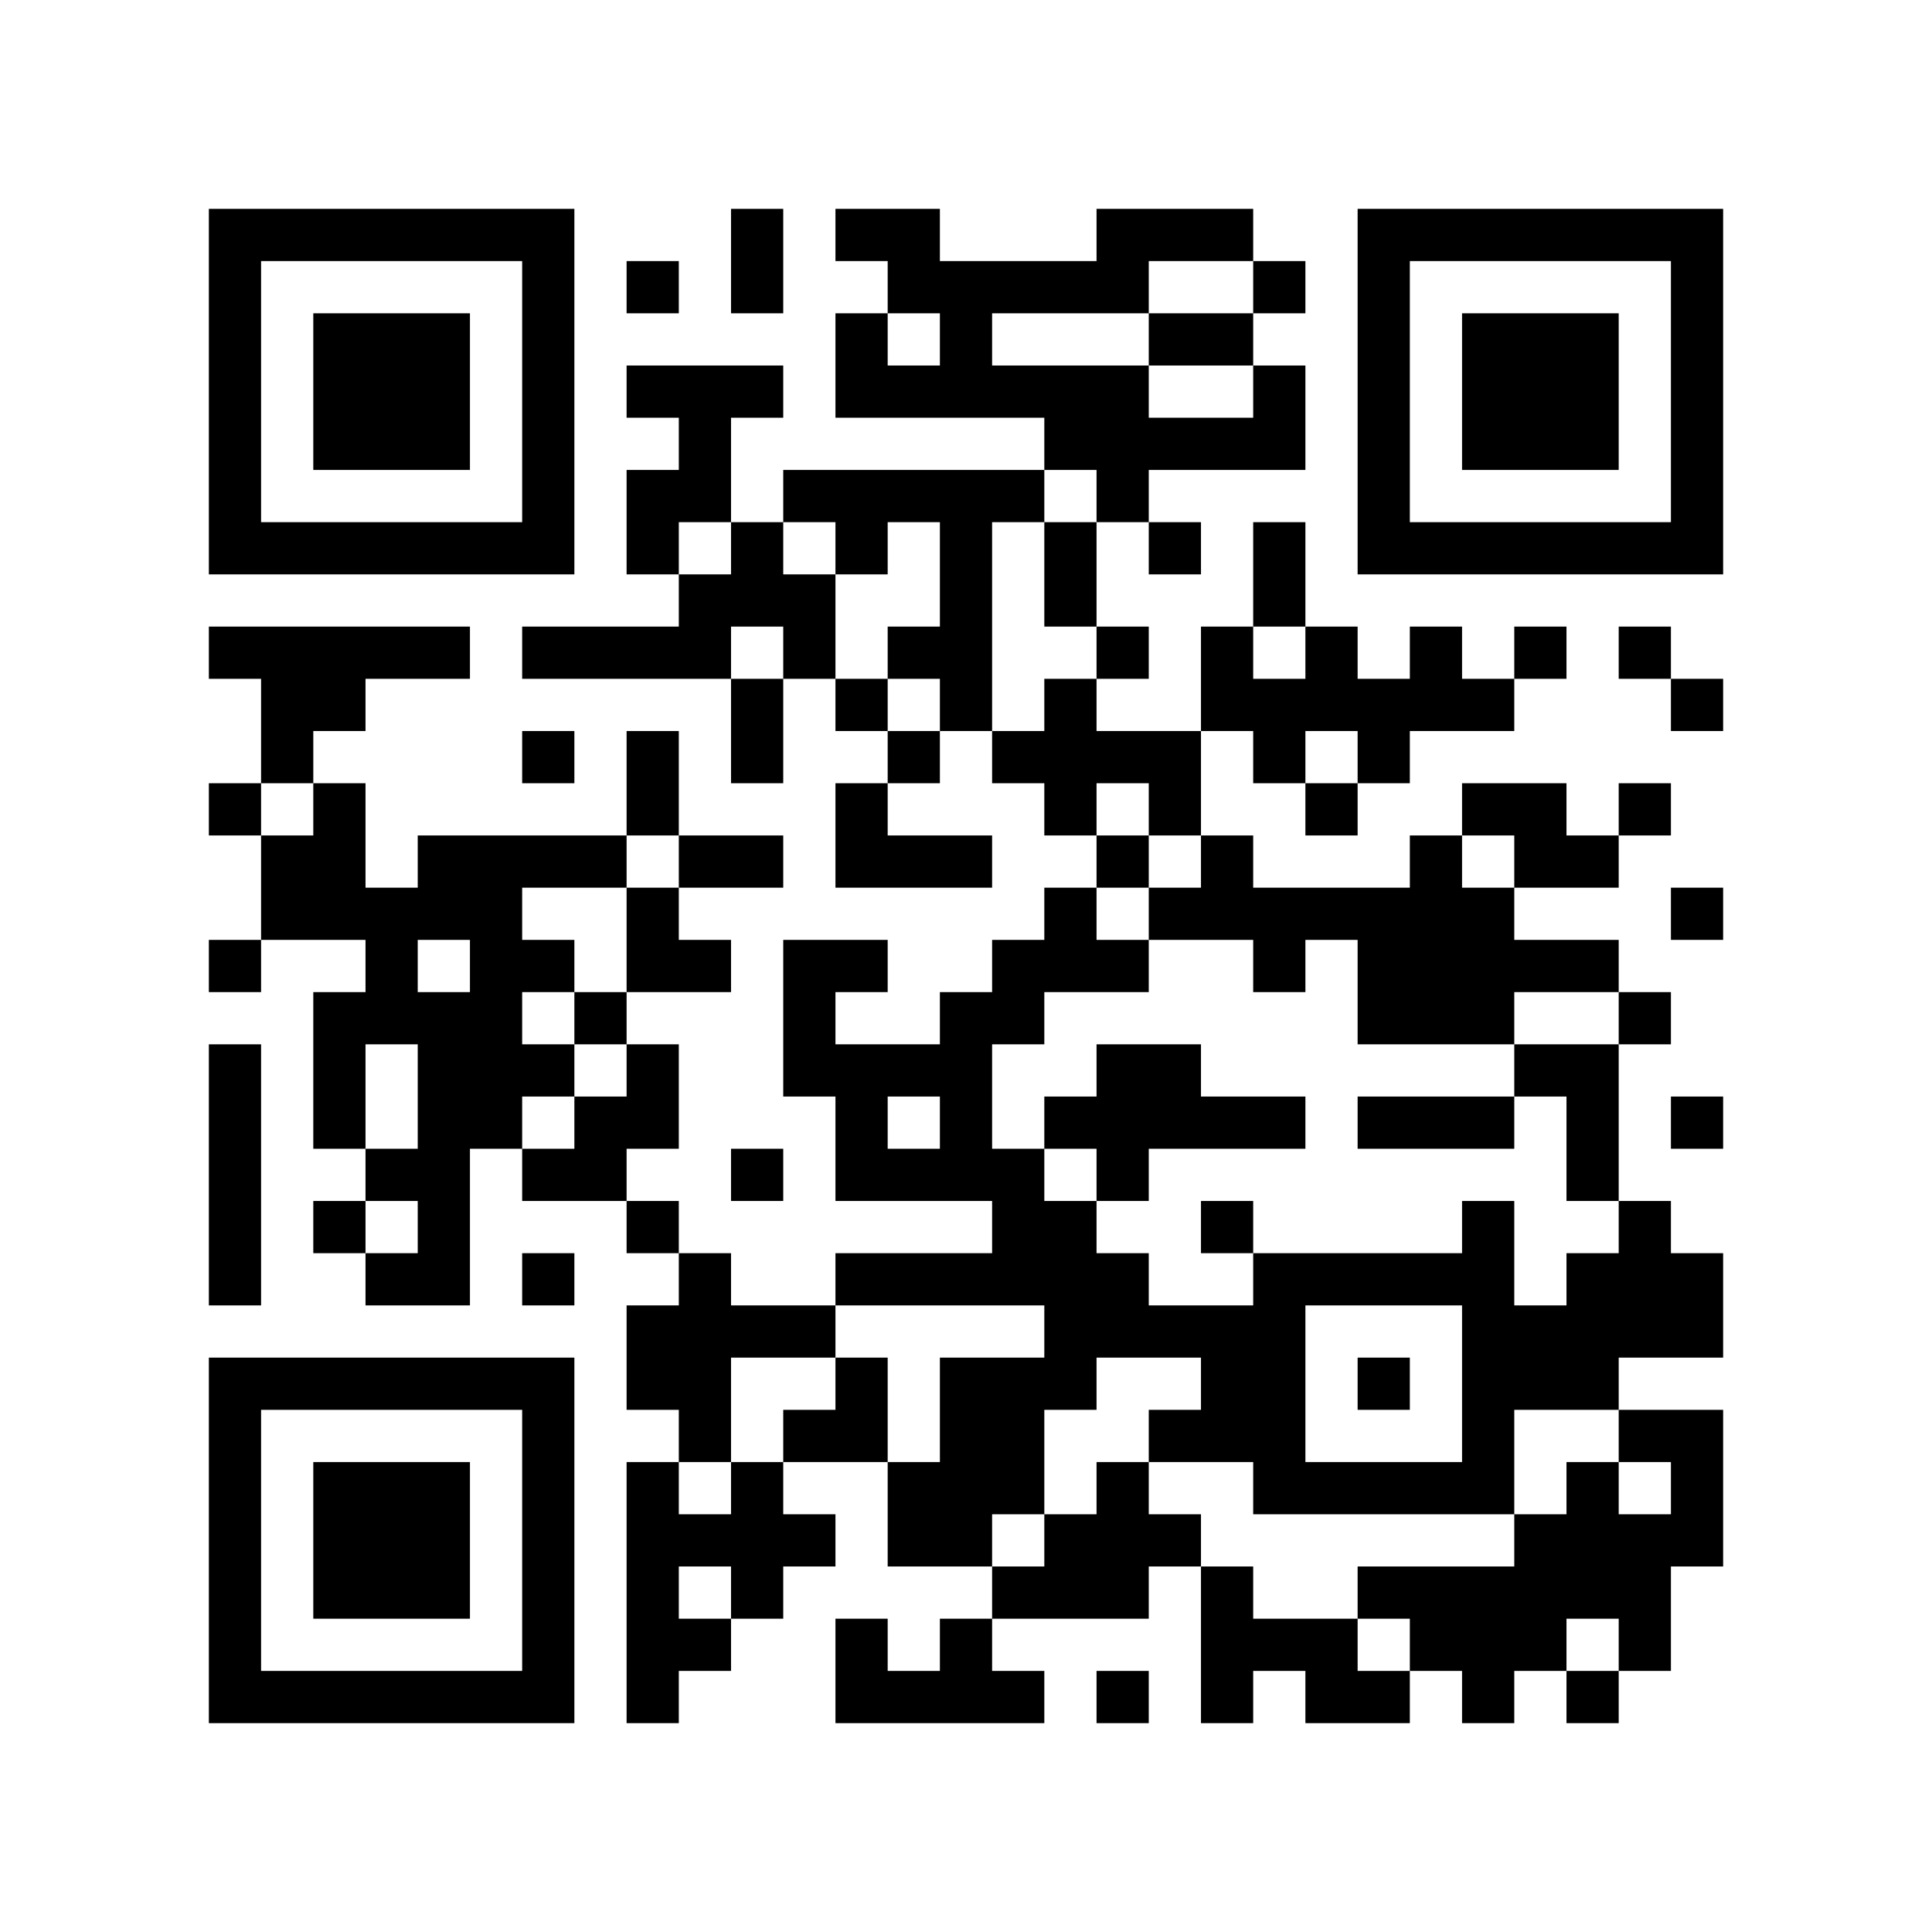 <?xml version="1.0" encoding="UTF-8" standalone="no"?>
<svg xmlns="http://www.w3.org/2000/svg" width="148" height="148" viewBox="0 0 37 37" preserveAspectRatio="none" version="1.1">
    <rect x="0" y="0" width="37" height="37" fill="#ffffff"/>
    <path d="M 4 4 L 4 5 L 4 6 L 4 7 L 4 8 L 4 9 L 4 10 L 4 11 L 5 11 L 6 11 L 7 11 L 8 11 L 9 11 L 10 11 L 11 11 L 11 10 L 11 9 L 11 8 L 11 7 L 11 6 L 11 5 L 11 4 L 10 4 L 9 4 L 8 4 L 7 4 L 6 4 L 5 4 L 4 4 z M 14 4 L 14 5 L 14 6 L 15 6 L 15 5 L 15 4 L 14 4 z M 16 4 L 16 5 L 17 5 L 17 6 L 18 6 L 18 7 L 17 7 L 17 6 L 16 6 L 16 7 L 16 8 L 17 8 L 18 8 L 19 8 L 20 8 L 20 9 L 21 9 L 21 10 L 22 10 L 22 9 L 23 9 L 24 9 L 25 9 L 25 8 L 25 7 L 24 7 L 24 8 L 23 8 L 22 8 L 22 7 L 21 7 L 20 7 L 19 7 L 19 6 L 20 6 L 21 6 L 22 6 L 22 5 L 23 5 L 24 5 L 24 4 L 23 4 L 22 4 L 21 4 L 21 5 L 20 5 L 19 5 L 18 5 L 18 4 L 17 4 L 16 4 z M 24 5 L 24 6 L 25 6 L 25 5 L 24 5 z M 24 6 L 23 6 L 22 6 L 22 7 L 23 7 L 24 7 L 24 6 z M 22 10 L 22 11 L 23 11 L 23 10 L 22 10 z M 21 10 L 20 10 L 20 11 L 20 12 L 21 12 L 21 11 L 21 10 z M 21 12 L 21 13 L 22 13 L 22 12 L 21 12 z M 21 13 L 20 13 L 20 14 L 19 14 L 19 15 L 20 15 L 20 16 L 21 16 L 21 15 L 22 15 L 22 16 L 23 16 L 23 15 L 23 14 L 22 14 L 21 14 L 21 13 z M 23 14 L 24 14 L 24 15 L 25 15 L 25 14 L 26 14 L 26 15 L 27 15 L 27 14 L 28 14 L 29 14 L 29 13 L 28 13 L 28 12 L 27 12 L 27 13 L 26 13 L 26 12 L 25 12 L 25 13 L 24 13 L 24 12 L 23 12 L 23 13 L 23 14 z M 24 12 L 25 12 L 25 11 L 25 10 L 24 10 L 24 11 L 24 12 z M 29 13 L 30 13 L 30 12 L 29 12 L 29 13 z M 26 15 L 25 15 L 25 16 L 26 16 L 26 15 z M 23 16 L 23 17 L 22 17 L 22 18 L 23 18 L 24 18 L 24 19 L 25 19 L 25 18 L 26 18 L 26 19 L 26 20 L 27 20 L 28 20 L 29 20 L 29 19 L 30 19 L 31 19 L 31 18 L 30 18 L 29 18 L 29 17 L 28 17 L 28 16 L 27 16 L 27 17 L 26 17 L 25 17 L 24 17 L 24 16 L 23 16 z M 28 16 L 29 16 L 29 17 L 30 17 L 31 17 L 31 16 L 30 16 L 30 15 L 29 15 L 28 15 L 28 16 z M 31 16 L 32 16 L 32 15 L 31 15 L 31 16 z M 31 19 L 31 20 L 32 20 L 32 19 L 31 19 z M 31 20 L 30 20 L 29 20 L 29 21 L 30 21 L 30 22 L 30 23 L 31 23 L 31 22 L 31 21 L 31 20 z M 31 23 L 31 24 L 30 24 L 30 25 L 29 25 L 29 24 L 29 23 L 28 23 L 28 24 L 27 24 L 26 24 L 25 24 L 24 24 L 24 25 L 23 25 L 22 25 L 22 24 L 21 24 L 21 23 L 20 23 L 20 22 L 19 22 L 19 21 L 19 20 L 20 20 L 20 19 L 21 19 L 22 19 L 22 18 L 21 18 L 21 17 L 20 17 L 20 18 L 19 18 L 19 19 L 18 19 L 18 20 L 17 20 L 16 20 L 16 19 L 17 19 L 17 18 L 16 18 L 15 18 L 15 19 L 15 20 L 15 21 L 16 21 L 16 22 L 16 23 L 17 23 L 18 23 L 19 23 L 19 24 L 18 24 L 17 24 L 16 24 L 16 25 L 17 25 L 18 25 L 19 25 L 20 25 L 20 26 L 19 26 L 18 26 L 18 27 L 18 28 L 17 28 L 17 29 L 17 30 L 18 30 L 19 30 L 19 29 L 20 29 L 20 28 L 20 27 L 21 27 L 21 26 L 22 26 L 23 26 L 23 27 L 22 27 L 22 28 L 23 28 L 24 28 L 24 29 L 25 29 L 26 29 L 27 29 L 28 29 L 29 29 L 29 28 L 29 27 L 30 27 L 31 27 L 31 26 L 32 26 L 33 26 L 33 25 L 33 24 L 32 24 L 32 23 L 31 23 z M 31 27 L 31 28 L 32 28 L 32 29 L 31 29 L 31 28 L 30 28 L 30 29 L 29 29 L 29 30 L 28 30 L 27 30 L 26 30 L 26 31 L 27 31 L 27 32 L 28 32 L 28 33 L 29 33 L 29 32 L 30 32 L 30 31 L 31 31 L 31 32 L 32 32 L 32 31 L 32 30 L 33 30 L 33 29 L 33 28 L 33 27 L 32 27 L 31 27 z M 31 32 L 30 32 L 30 33 L 31 33 L 31 32 z M 27 32 L 26 32 L 26 31 L 25 31 L 24 31 L 24 30 L 23 30 L 23 31 L 23 32 L 23 33 L 24 33 L 24 32 L 25 32 L 25 33 L 26 33 L 27 33 L 27 32 z M 23 30 L 23 29 L 22 29 L 22 28 L 21 28 L 21 29 L 20 29 L 20 30 L 19 30 L 19 31 L 20 31 L 21 31 L 22 31 L 22 30 L 23 30 z M 19 31 L 18 31 L 18 32 L 17 32 L 17 31 L 16 31 L 16 32 L 16 33 L 17 33 L 18 33 L 19 33 L 20 33 L 20 32 L 19 32 L 19 31 z M 17 28 L 17 27 L 17 26 L 16 26 L 16 27 L 15 27 L 15 28 L 16 28 L 17 28 z M 15 28 L 14 28 L 14 29 L 13 29 L 13 28 L 12 28 L 12 29 L 12 30 L 12 31 L 12 32 L 12 33 L 13 33 L 13 32 L 14 32 L 14 31 L 13 31 L 13 30 L 14 30 L 14 31 L 15 31 L 15 30 L 16 30 L 16 29 L 15 29 L 15 28 z M 13 28 L 14 28 L 14 27 L 14 26 L 15 26 L 16 26 L 16 25 L 15 25 L 14 25 L 14 24 L 13 24 L 13 25 L 12 25 L 12 26 L 12 27 L 13 27 L 13 28 z M 13 24 L 13 23 L 12 23 L 12 24 L 13 24 z M 12 23 L 12 22 L 13 22 L 13 21 L 13 20 L 12 20 L 12 21 L 11 21 L 11 22 L 10 22 L 10 23 L 11 23 L 12 23 z M 10 22 L 10 21 L 11 21 L 11 20 L 10 20 L 10 19 L 11 19 L 11 18 L 10 18 L 10 17 L 11 17 L 12 17 L 12 16 L 11 16 L 10 16 L 9 16 L 8 16 L 8 17 L 7 17 L 7 16 L 7 15 L 6 15 L 6 16 L 5 16 L 5 17 L 5 18 L 6 18 L 7 18 L 7 19 L 6 19 L 6 20 L 6 21 L 6 22 L 7 22 L 7 21 L 7 20 L 8 20 L 8 21 L 8 22 L 7 22 L 7 23 L 8 23 L 8 24 L 7 24 L 7 25 L 8 25 L 9 25 L 9 24 L 9 23 L 9 22 L 10 22 z M 7 24 L 7 23 L 6 23 L 6 24 L 7 24 z M 5 18 L 4 18 L 4 19 L 5 19 L 5 18 z M 5 16 L 5 15 L 4 15 L 4 16 L 5 16 z M 5 15 L 6 15 L 6 14 L 7 14 L 7 13 L 8 13 L 9 13 L 9 12 L 8 12 L 7 12 L 6 12 L 5 12 L 4 12 L 4 13 L 5 13 L 5 14 L 5 15 z M 12 16 L 13 16 L 13 15 L 13 14 L 12 14 L 12 15 L 12 16 z M 13 16 L 13 17 L 14 17 L 15 17 L 15 16 L 14 16 L 13 16 z M 13 17 L 12 17 L 12 18 L 12 19 L 13 19 L 14 19 L 14 18 L 13 18 L 13 17 z M 12 19 L 11 19 L 11 20 L 12 20 L 12 19 z M 21 17 L 22 17 L 22 16 L 21 16 L 21 17 z M 20 22 L 21 22 L 21 23 L 22 23 L 22 22 L 23 22 L 24 22 L 25 22 L 25 21 L 24 21 L 23 21 L 23 20 L 22 20 L 21 20 L 21 21 L 20 21 L 20 22 z M 24 24 L 24 23 L 23 23 L 23 24 L 24 24 z M 29 21 L 28 21 L 27 21 L 26 21 L 26 22 L 27 22 L 28 22 L 29 22 L 29 21 z M 19 14 L 19 13 L 19 12 L 19 11 L 19 10 L 20 10 L 20 9 L 19 9 L 18 9 L 17 9 L 16 9 L 15 9 L 15 10 L 16 10 L 16 11 L 17 11 L 17 10 L 18 10 L 18 11 L 18 12 L 17 12 L 17 13 L 18 13 L 18 14 L 19 14 z M 18 14 L 17 14 L 17 15 L 18 15 L 18 14 z M 17 15 L 16 15 L 16 16 L 16 17 L 17 17 L 18 17 L 19 17 L 19 16 L 18 16 L 17 16 L 17 15 z M 17 14 L 17 13 L 16 13 L 16 14 L 17 14 z M 16 13 L 16 12 L 16 11 L 15 11 L 15 10 L 14 10 L 14 11 L 13 11 L 13 12 L 12 12 L 11 12 L 10 12 L 10 13 L 11 13 L 12 13 L 13 13 L 14 13 L 14 12 L 15 12 L 15 13 L 16 13 z M 15 13 L 14 13 L 14 14 L 14 15 L 15 15 L 15 14 L 15 13 z M 13 11 L 13 10 L 14 10 L 14 9 L 14 8 L 15 8 L 15 7 L 14 7 L 13 7 L 12 7 L 12 8 L 13 8 L 13 9 L 12 9 L 12 10 L 12 11 L 13 11 z M 26 4 L 26 5 L 26 6 L 26 7 L 26 8 L 26 9 L 26 10 L 26 11 L 27 11 L 28 11 L 29 11 L 30 11 L 31 11 L 32 11 L 33 11 L 33 10 L 33 9 L 33 8 L 33 7 L 33 6 L 33 5 L 33 4 L 32 4 L 31 4 L 30 4 L 29 4 L 28 4 L 27 4 L 26 4 z M 5 5 L 6 5 L 7 5 L 8 5 L 9 5 L 10 5 L 10 6 L 10 7 L 10 8 L 10 9 L 10 10 L 9 10 L 8 10 L 7 10 L 6 10 L 5 10 L 5 9 L 5 8 L 5 7 L 5 6 L 5 5 z M 12 5 L 12 6 L 13 6 L 13 5 L 12 5 z M 27 5 L 28 5 L 29 5 L 30 5 L 31 5 L 32 5 L 32 6 L 32 7 L 32 8 L 32 9 L 32 10 L 31 10 L 30 10 L 29 10 L 28 10 L 27 10 L 27 9 L 27 8 L 27 7 L 27 6 L 27 5 z M 6 6 L 6 7 L 6 8 L 6 9 L 7 9 L 8 9 L 9 9 L 9 8 L 9 7 L 9 6 L 8 6 L 7 6 L 6 6 z M 28 6 L 28 7 L 28 8 L 28 9 L 29 9 L 30 9 L 31 9 L 31 8 L 31 7 L 31 6 L 30 6 L 29 6 L 28 6 z M 31 12 L 31 13 L 32 13 L 32 12 L 31 12 z M 32 13 L 32 14 L 33 14 L 33 13 L 32 13 z M 10 14 L 10 15 L 11 15 L 11 14 L 10 14 z M 32 17 L 32 18 L 33 18 L 33 17 L 32 17 z M 8 18 L 9 18 L 9 19 L 8 19 L 8 18 z M 4 20 L 4 21 L 4 22 L 4 23 L 4 24 L 4 25 L 5 25 L 5 24 L 5 23 L 5 22 L 5 21 L 5 20 L 4 20 z M 17 21 L 18 21 L 18 22 L 17 22 L 17 21 z M 32 21 L 32 22 L 33 22 L 33 21 L 32 21 z M 14 22 L 14 23 L 15 23 L 15 22 L 14 22 z M 10 24 L 10 25 L 11 25 L 11 24 L 10 24 z M 25 25 L 26 25 L 27 25 L 28 25 L 28 26 L 28 27 L 28 28 L 27 28 L 26 28 L 25 28 L 25 27 L 25 26 L 25 25 z M 4 26 L 4 27 L 4 28 L 4 29 L 4 30 L 4 31 L 4 32 L 4 33 L 5 33 L 6 33 L 7 33 L 8 33 L 9 33 L 10 33 L 11 33 L 11 32 L 11 31 L 11 30 L 11 29 L 11 28 L 11 27 L 11 26 L 10 26 L 9 26 L 8 26 L 7 26 L 6 26 L 5 26 L 4 26 z M 26 26 L 26 27 L 27 27 L 27 26 L 26 26 z M 5 27 L 6 27 L 7 27 L 8 27 L 9 27 L 10 27 L 10 28 L 10 29 L 10 30 L 10 31 L 10 32 L 9 32 L 8 32 L 7 32 L 6 32 L 5 32 L 5 31 L 5 30 L 5 29 L 5 28 L 5 27 z M 6 28 L 6 29 L 6 30 L 6 31 L 7 31 L 8 31 L 9 31 L 9 30 L 9 29 L 9 28 L 8 28 L 7 28 L 6 28 z M 21 32 L 21 33 L 22 33 L 22 32 L 21 32 z "/>
</svg>
